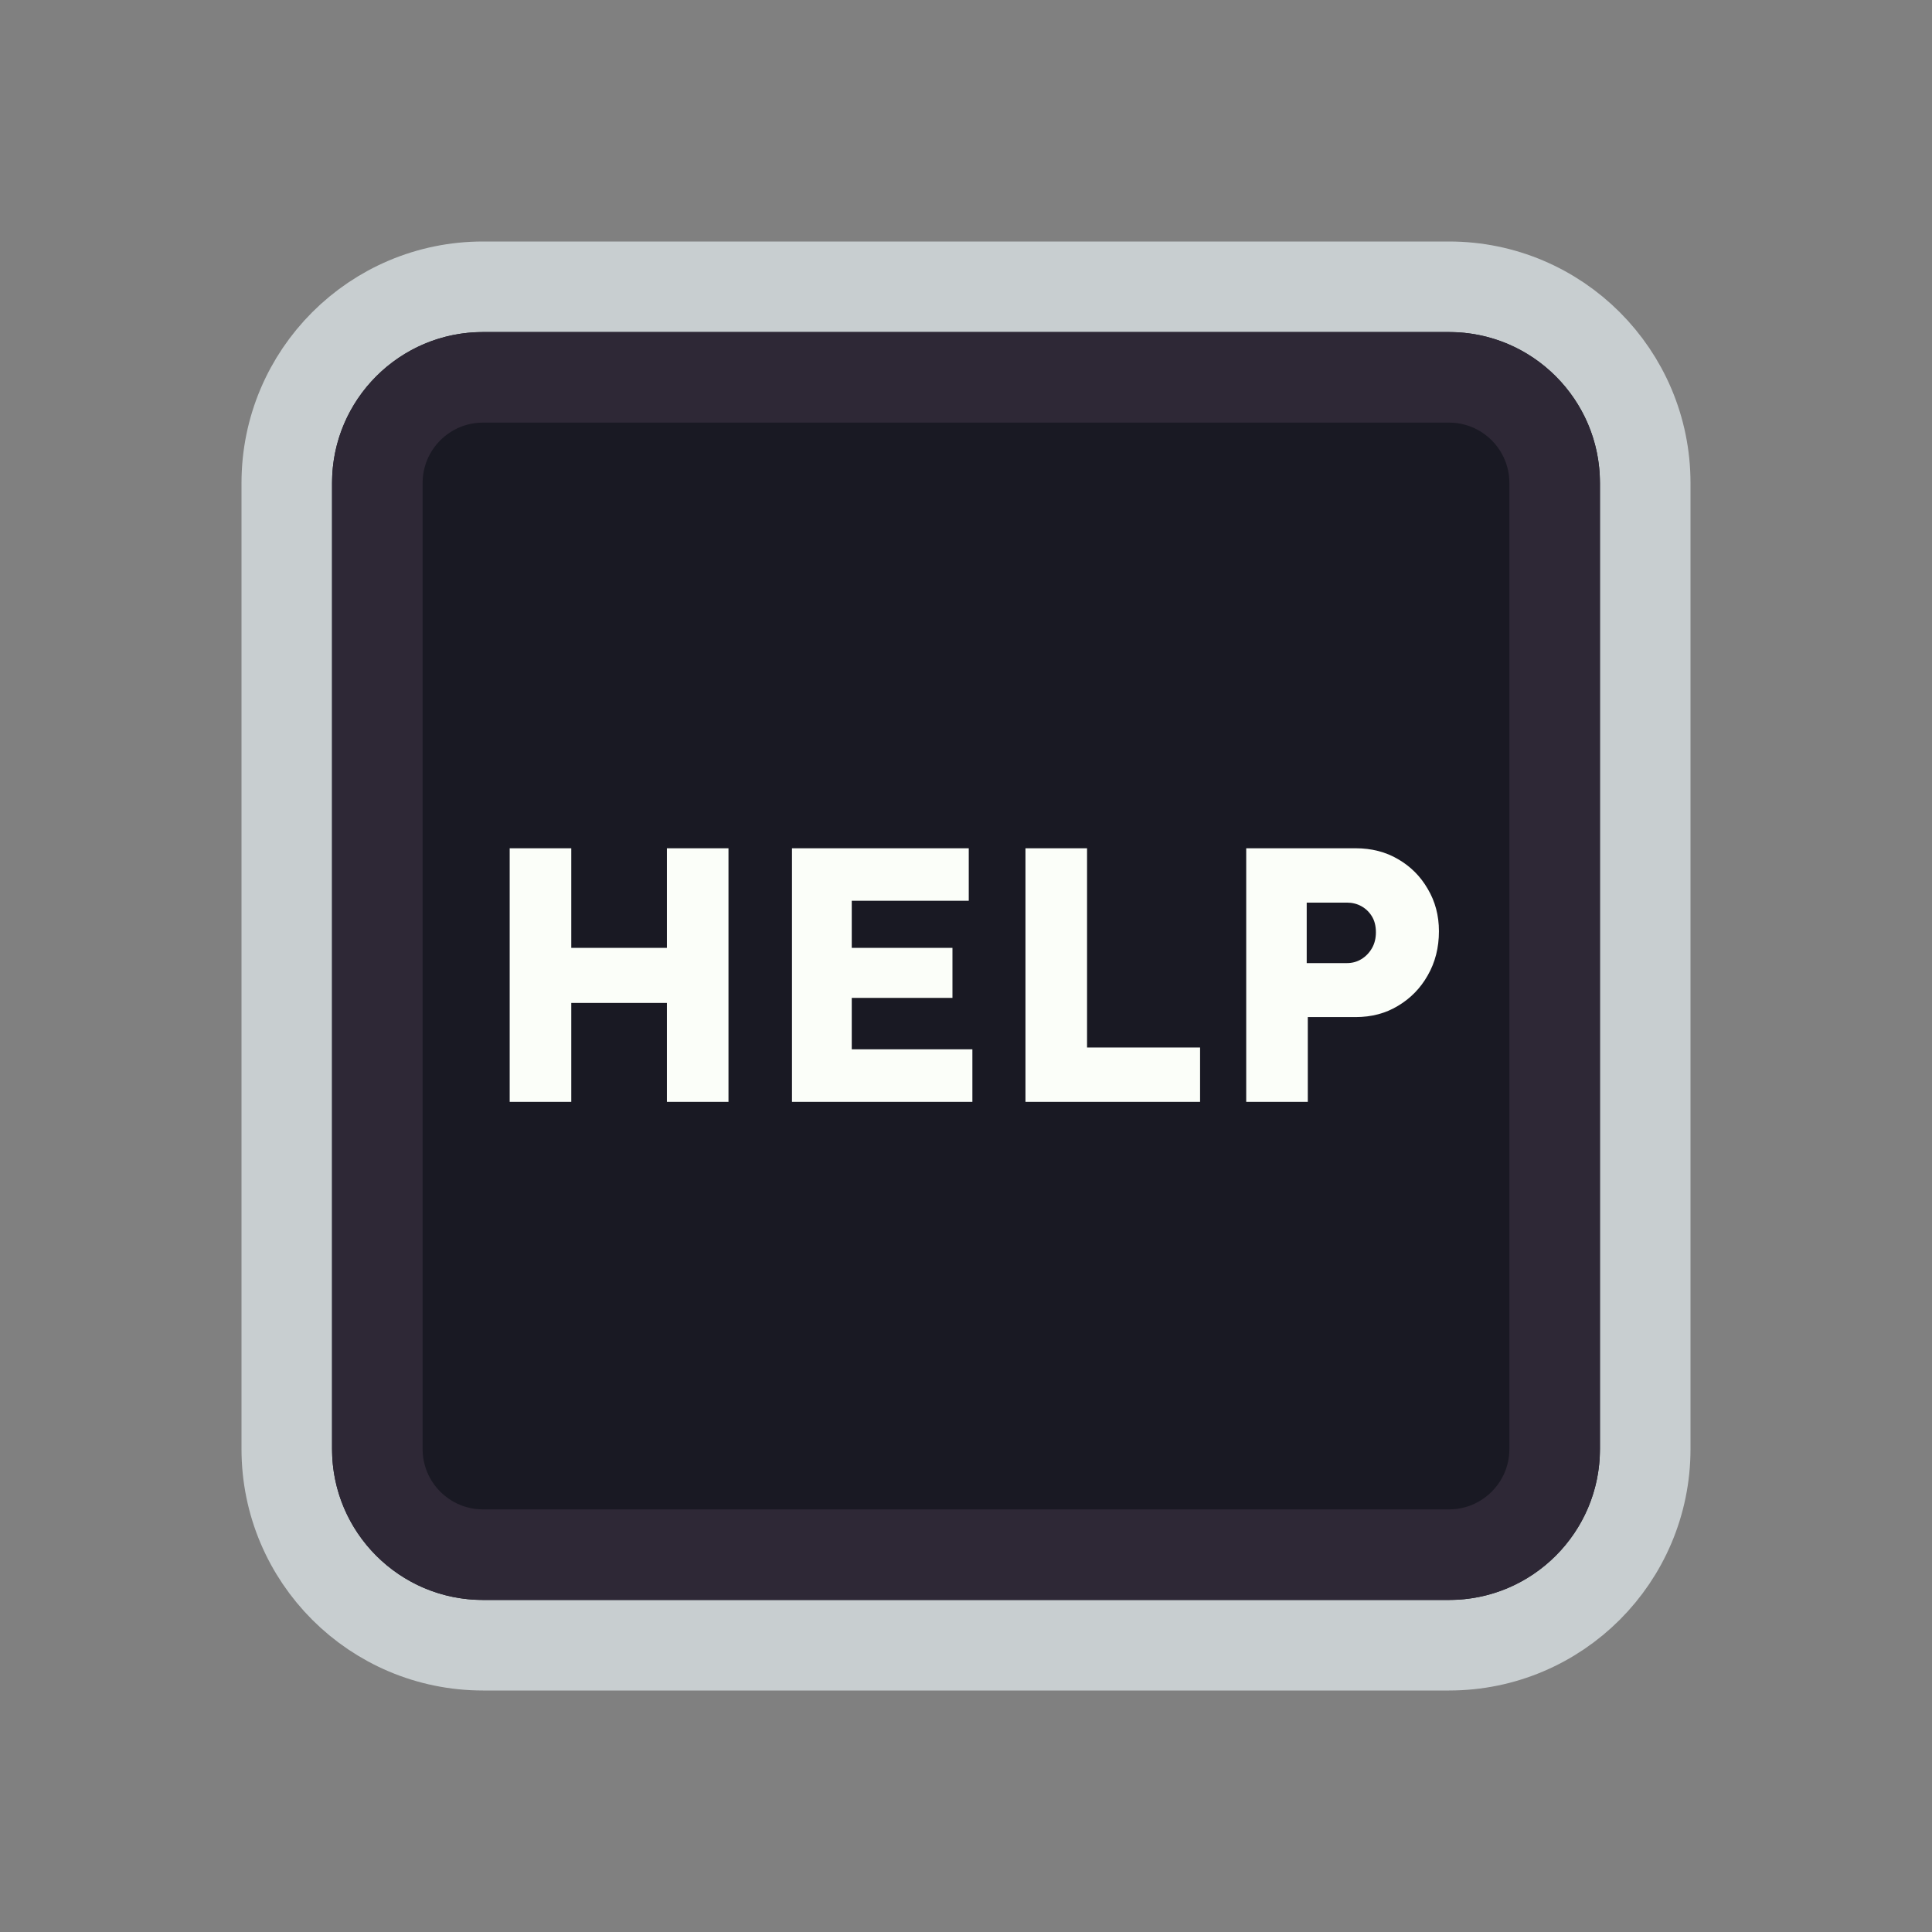 <svg width="128" height="128" viewBox="0 0 128 128" fill="none" xmlns="http://www.w3.org/2000/svg">
<rect x="0" y="0" width="128" height="128" fill="#808080" stroke="none"/>
<path d="M52 19H76H96C103.18 19 109 24.82 109 32V35.2V54.4V96C109 103.18 103.18 109 96 109H76H64H52H32C24.82 109 19 103.18 19 96V54.4V32C19 24.82 24.82 19 32 19H52Z" fill="#191923" stroke="#C8CED0" stroke-width="6"/>
<path d="M53.5 25H74.5H96C99.866 25 103 28.134 103 32V38.8V55.6V96C103 99.866 99.866 103 96 103H74.5H64H53.5H32C28.134 103 25 99.866 25 96V55.6V32C25 28.134 28.134 25 32 25H53.5Z" stroke="#2E2836" stroke-width="6"/>
<path d="M44.184 73V56.2H48.264V73H44.184ZM33.768 73V56.2H37.848V73H33.768ZM35.352 66.448L35.376 62.8H46.344V66.448H35.352ZM52.471 73V56.2H64.183V59.68H56.431V69.52H64.423V73H52.471ZM54.391 66.112V62.8H63.103V66.112H54.391ZM67.94 73V56.2H72.02V69.4H79.508V73H67.94ZM82.565 73V56.2H89.813C90.869 56.2 91.805 56.44 92.621 56.92C93.453 57.4 94.109 58.056 94.589 58.888C95.085 59.72 95.333 60.656 95.333 61.696C95.333 62.784 95.085 63.76 94.589 64.624C94.109 65.472 93.453 66.144 92.621 66.64C91.805 67.136 90.869 67.384 89.813 67.384H86.645V73H82.565ZM86.573 63.808H89.237C89.589 63.808 89.909 63.72 90.197 63.544C90.485 63.368 90.717 63.128 90.893 62.824C91.069 62.52 91.157 62.168 91.157 61.768C91.157 61.352 91.069 61 90.893 60.712C90.717 60.424 90.485 60.2 90.197 60.04C89.909 59.88 89.589 59.8 89.237 59.8H86.573V63.808Z" fill="#FBFEF9"/>
</svg>
